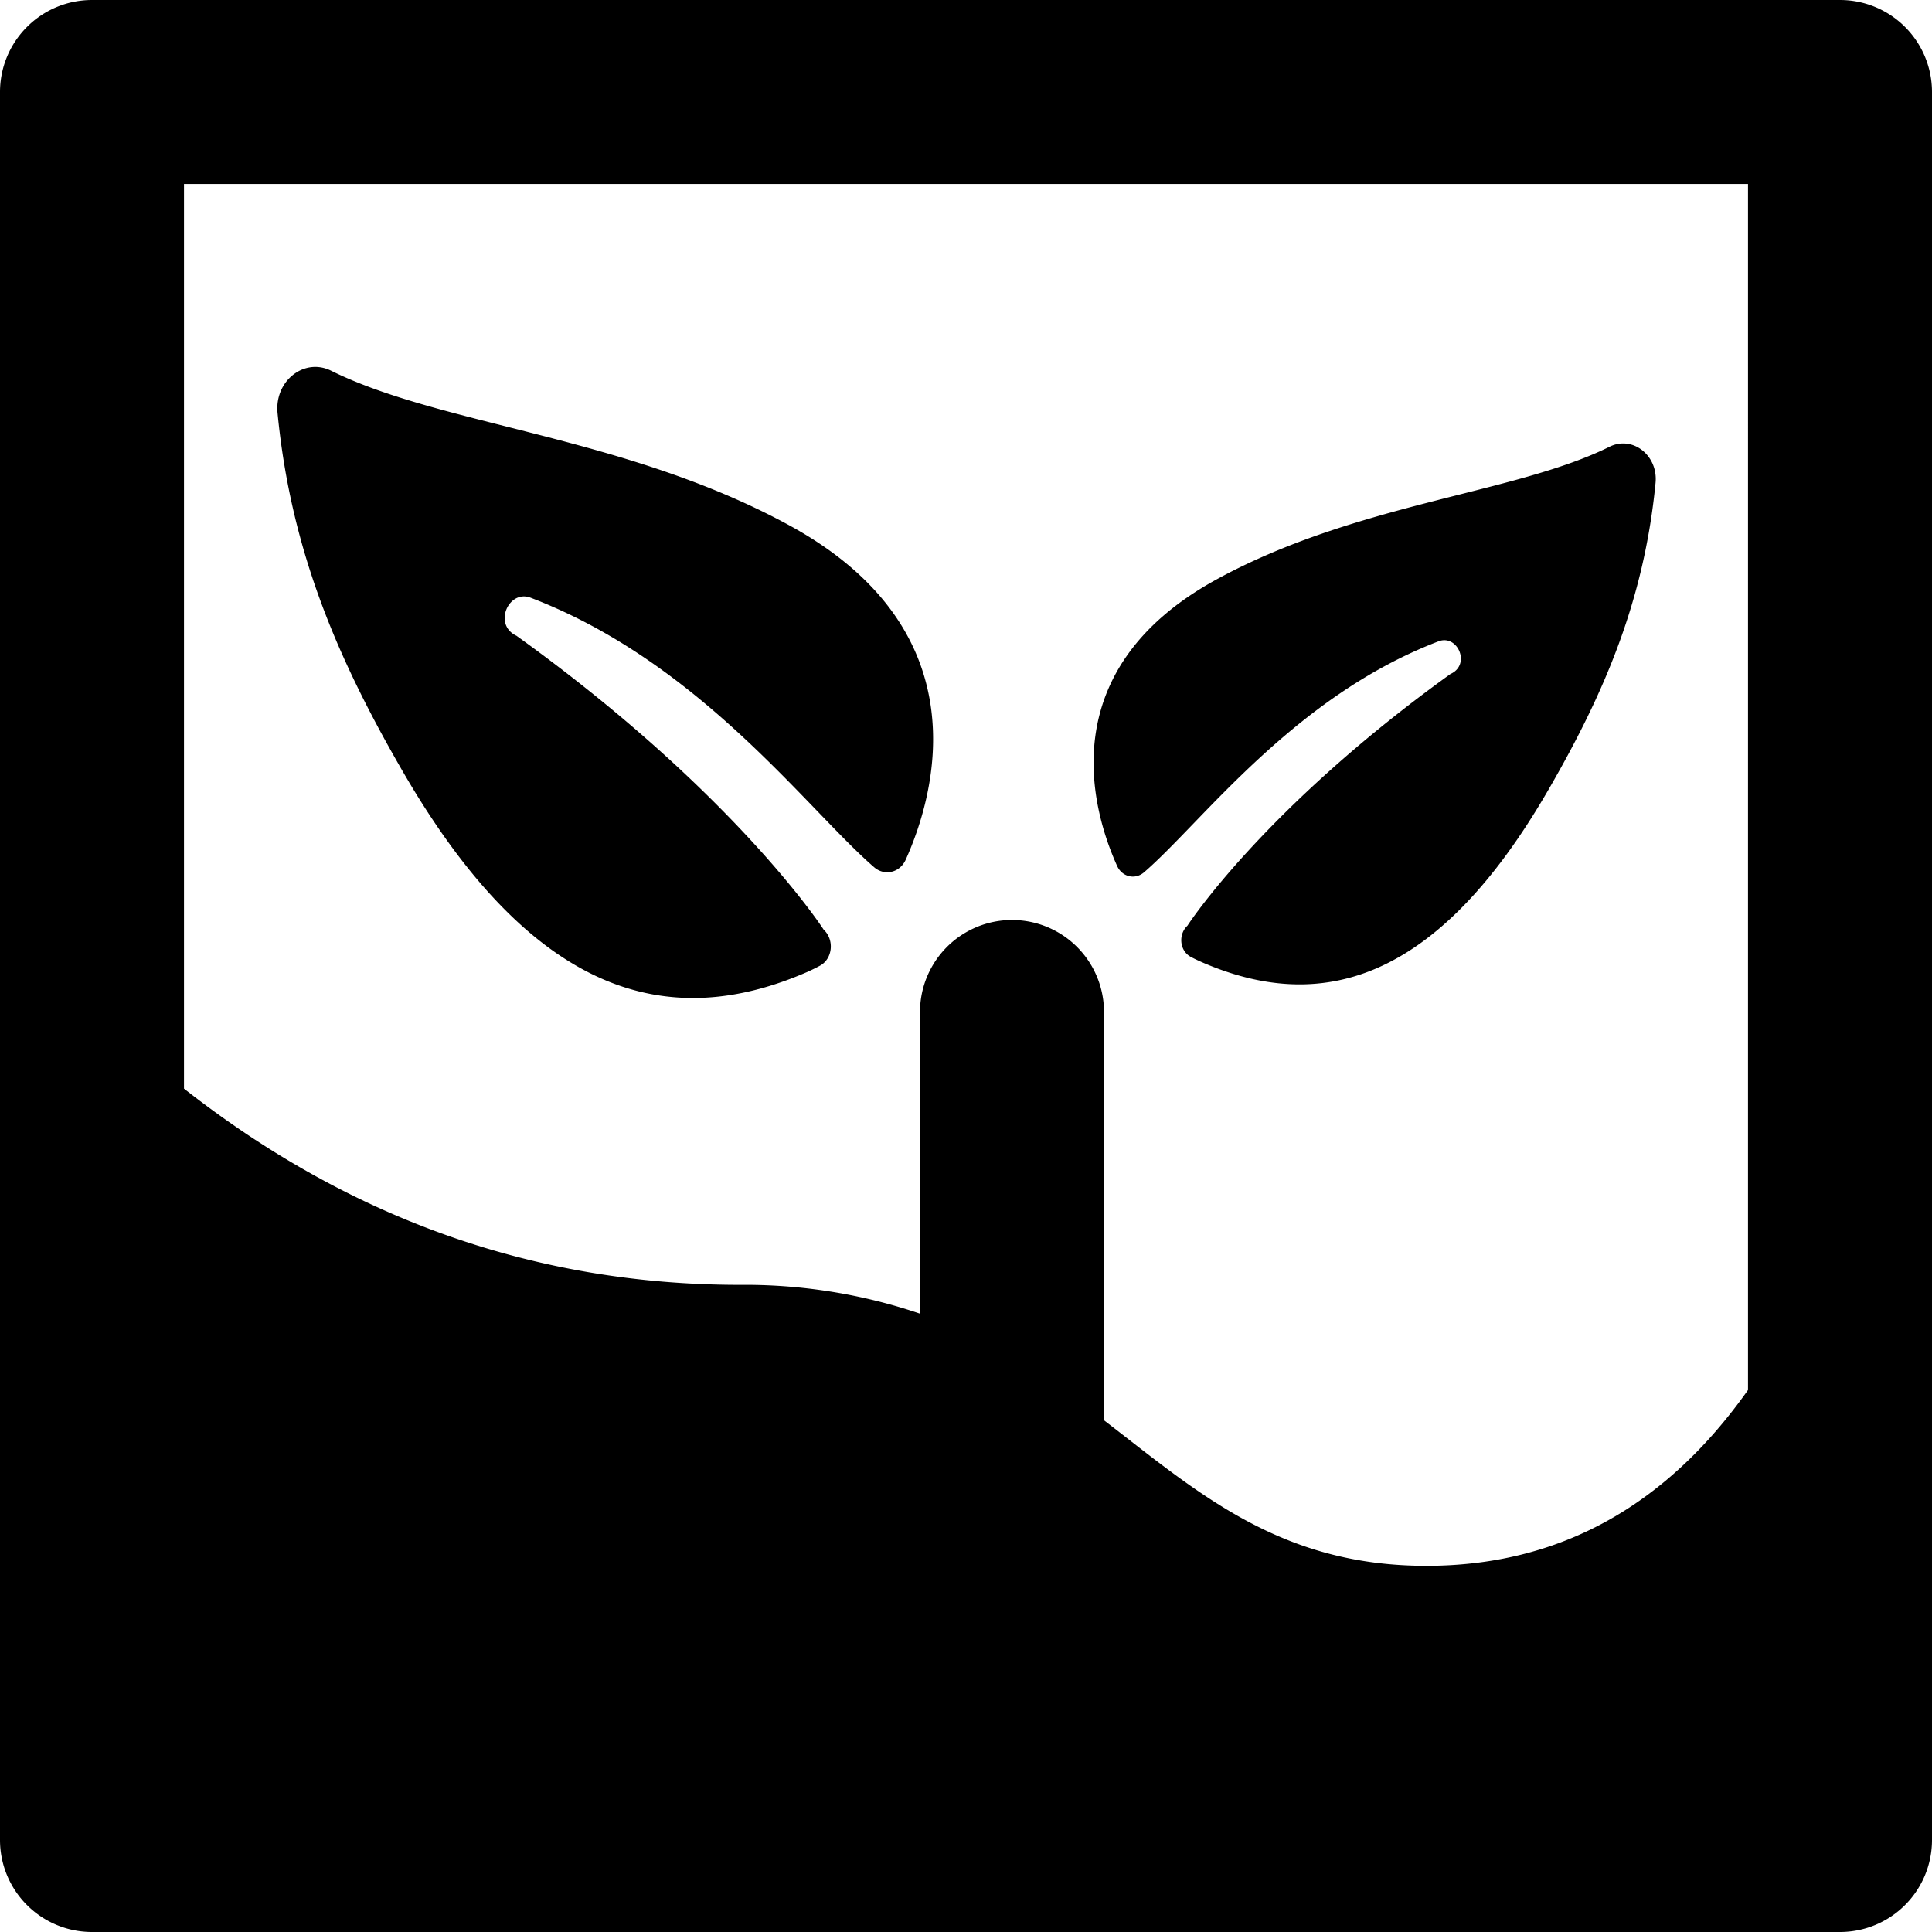 <?xml version="1.0" standalone="no"?><!DOCTYPE svg PUBLIC "-//W3C//DTD SVG 1.1//EN" "http://www.w3.org/Graphics/SVG/1.1/DTD/svg11.dtd"><svg t="1647483071581" class="icon" viewBox="0 0 1024 1024" version="1.1" xmlns="http://www.w3.org/2000/svg" p-id="2209" xmlns:xlink="http://www.w3.org/1999/xlink" width="64" height="64"><defs><style type="text/css"></style></defs><path d="M585.143 752.786c49.591 38.083 92.989 77.141 170.813 77.141 69.73 0 126.586-31.061 170.52-93.184V97.524H97.524v479.476c88.259 69.193 186.319 103.863 294.229 104.009a288.67 288.67 0 0 1 95.866 15.262V536.381a48.762 48.762 0 0 1 97.524 0v216.405zM48.762 0h926.476a48.762 48.762 0 0 1 48.762 48.762v926.476a48.762 48.762 0 0 1-48.762 48.762H48.762a48.762 48.762 0 0 1-48.762-48.762V48.762a48.762 48.762 0 0 1 48.762-48.762z m720.018 357.23c11.02-4.974 3.755-21.211-6.339-17.31-76.849 29.355-125.513 96.061-156.038 122.392-4.827 4.194-11.752 2.438-14.336-3.413-13.166-29.208-35.011-103.522 52.37-151.601 74.118-40.667 158.33-45.544 208.652-70.51 12.288-6.095 25.844 4.681 24.381 19.212-6.144 62.952-27.648 112.347-57.1 163.157-59.343 102.4-121.027 118.004-183.637 90.697-1.804-0.829-3.706-1.658-5.754-2.779-5.754-3.218-6.583-11.8-1.609-16.433-0.049 0 40.082-61.928 139.41-133.413z m-494.933-20.187c115.907 83.334 162.767 155.648 162.67 155.648 5.803 5.364 4.876 15.409-1.853 19.115-2.438 1.317-4.584 2.341-6.729 3.316-73.045 31.842-144.969 13.556-214.211-105.813-34.377-59.343-59.49-116.931-66.609-190.366-1.707-16.969 14.092-29.55 28.428-22.43 58.661 29.111 156.916 34.816 243.419 82.261 101.961 56.076 76.41 142.824 61.099 176.859-3.023 6.827-11.118 8.875-16.725 4.047-35.596-30.818-92.404-108.642-182.077-142.872-11.703-4.535-20.187 14.434-7.363 20.236z" p-id="2210"></path></svg>